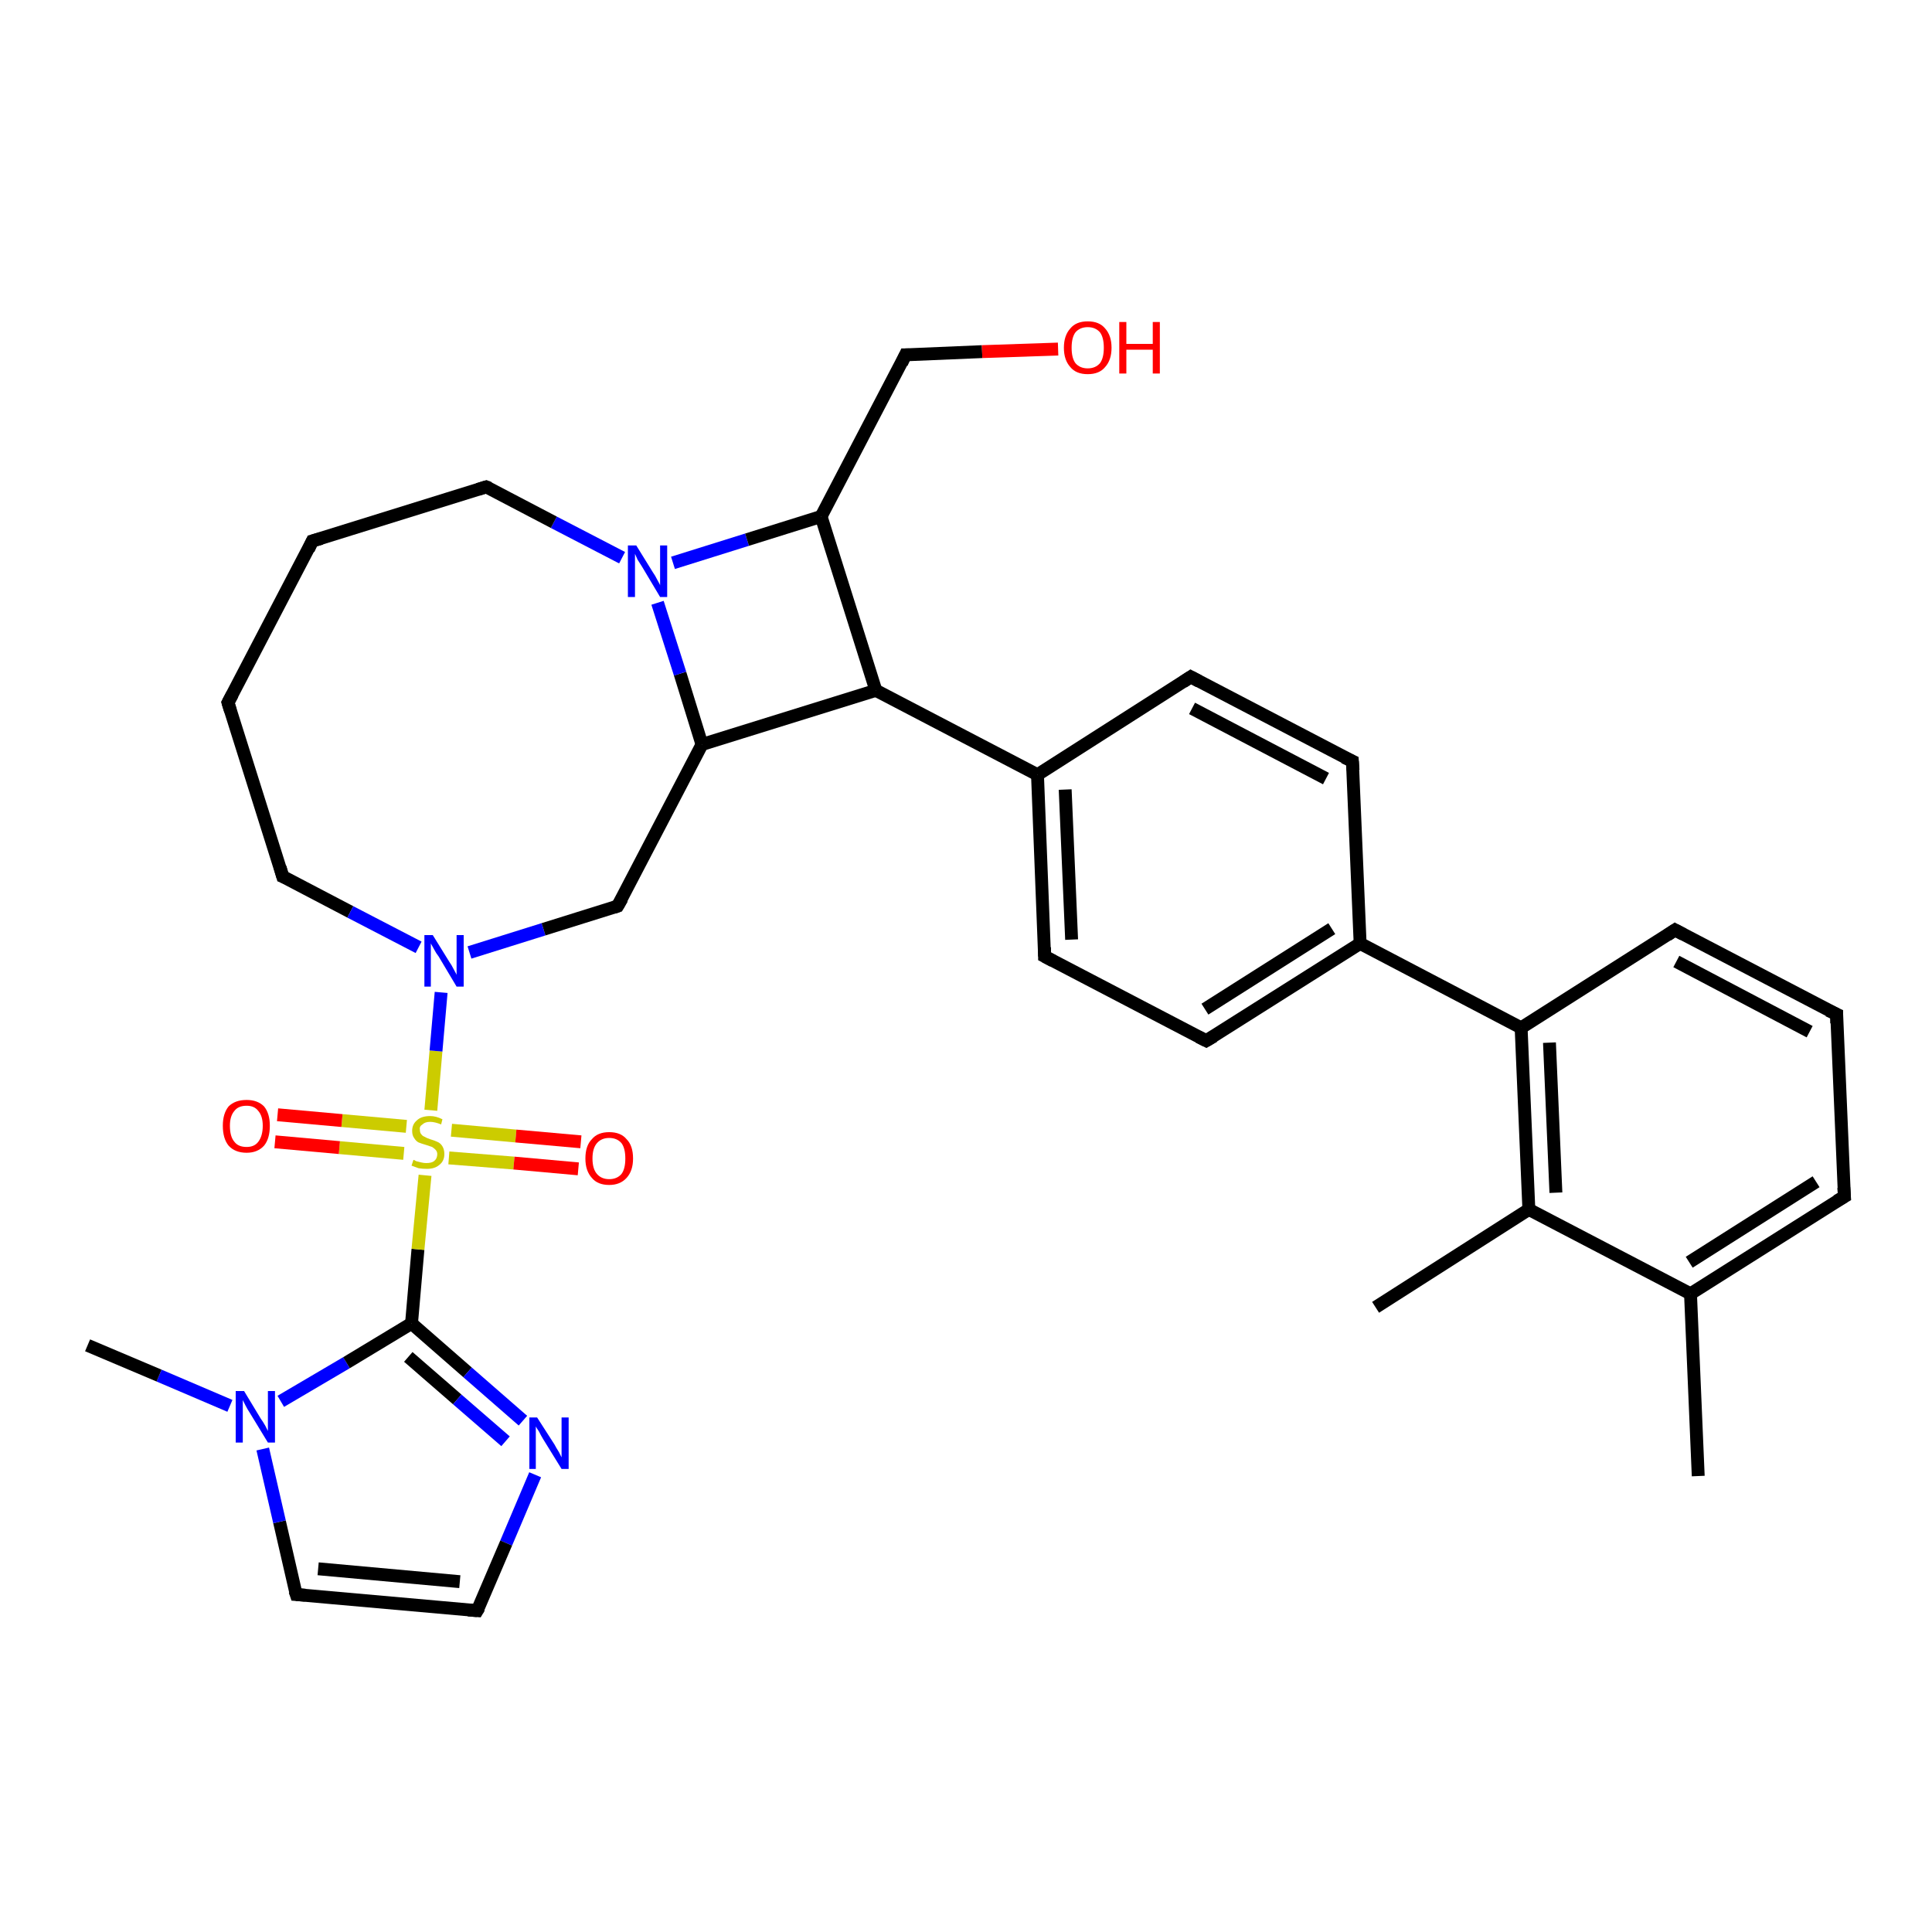 <?xml version='1.0' encoding='iso-8859-1'?>
<svg version='1.1' baseProfile='full'
              xmlns='http://www.w3.org/2000/svg'
                      xmlns:rdkit='http://www.rdkit.org/xml'
                      xmlns:xlink='http://www.w3.org/1999/xlink'
                  xml:space='preserve'
width='300px' height='300px' viewBox='0 0 300 300'>
<!-- END OF HEADER -->
<rect style='opacity:1.0;fill:#FFFFFF;stroke:none' width='300.0' height='300.0' x='0.0' y='0.0'> </rect>
<path class='bond-0 atom-0 atom-1' d='M 63.9,205.5 L 64.9,194.0' style='fill:none;fill-rule:evenodd;stroke:#000000;stroke-width:2.0px;stroke-linecap:butt;stroke-linejoin:miter;stroke-opacity:1' />
<path class='bond-0 atom-0 atom-1' d='M 64.9,194.0 L 66.0,182.5' style='fill:none;fill-rule:evenodd;stroke:#CCCC00;stroke-width:2.0px;stroke-linecap:butt;stroke-linejoin:miter;stroke-opacity:1' />
<path class='bond-1 atom-1 atom-2' d='M 66.9,172.4 L 67.7,163.2' style='fill:none;fill-rule:evenodd;stroke:#CCCC00;stroke-width:2.0px;stroke-linecap:butt;stroke-linejoin:miter;stroke-opacity:1' />
<path class='bond-1 atom-1 atom-2' d='M 67.7,163.2 L 68.5,154.1' style='fill:none;fill-rule:evenodd;stroke:#0000FF;stroke-width:2.0px;stroke-linecap:butt;stroke-linejoin:miter;stroke-opacity:1' />
<path class='bond-2 atom-2 atom-3' d='M 72.9,147.9 L 84.4,144.3' style='fill:none;fill-rule:evenodd;stroke:#0000FF;stroke-width:2.0px;stroke-linecap:butt;stroke-linejoin:miter;stroke-opacity:1' />
<path class='bond-2 atom-2 atom-3' d='M 84.4,144.3 L 95.9,140.7' style='fill:none;fill-rule:evenodd;stroke:#000000;stroke-width:2.0px;stroke-linecap:butt;stroke-linejoin:miter;stroke-opacity:1' />
<path class='bond-3 atom-3 atom-4' d='M 95.9,140.7 L 109.0,115.6' style='fill:none;fill-rule:evenodd;stroke:#000000;stroke-width:2.0px;stroke-linecap:butt;stroke-linejoin:miter;stroke-opacity:1' />
<path class='bond-4 atom-4 atom-5' d='M 109.0,115.6 L 105.6,104.6' style='fill:none;fill-rule:evenodd;stroke:#000000;stroke-width:2.0px;stroke-linecap:butt;stroke-linejoin:miter;stroke-opacity:1' />
<path class='bond-4 atom-4 atom-5' d='M 105.6,104.6 L 102.1,93.6' style='fill:none;fill-rule:evenodd;stroke:#0000FF;stroke-width:2.0px;stroke-linecap:butt;stroke-linejoin:miter;stroke-opacity:1' />
<path class='bond-5 atom-5 atom-6' d='M 96.6,86.6 L 86.0,81.1' style='fill:none;fill-rule:evenodd;stroke:#0000FF;stroke-width:2.0px;stroke-linecap:butt;stroke-linejoin:miter;stroke-opacity:1' />
<path class='bond-5 atom-5 atom-6' d='M 86.0,81.1 L 75.5,75.6' style='fill:none;fill-rule:evenodd;stroke:#000000;stroke-width:2.0px;stroke-linecap:butt;stroke-linejoin:miter;stroke-opacity:1' />
<path class='bond-6 atom-6 atom-7' d='M 75.5,75.6 L 48.5,84.0' style='fill:none;fill-rule:evenodd;stroke:#000000;stroke-width:2.0px;stroke-linecap:butt;stroke-linejoin:miter;stroke-opacity:1' />
<path class='bond-7 atom-7 atom-8' d='M 48.5,84.0 L 35.4,109.1' style='fill:none;fill-rule:evenodd;stroke:#000000;stroke-width:2.0px;stroke-linecap:butt;stroke-linejoin:miter;stroke-opacity:1' />
<path class='bond-8 atom-8 atom-9' d='M 35.4,109.1 L 43.9,136.1' style='fill:none;fill-rule:evenodd;stroke:#000000;stroke-width:2.0px;stroke-linecap:butt;stroke-linejoin:miter;stroke-opacity:1' />
<path class='bond-9 atom-5 atom-10' d='M 104.5,87.4 L 116.0,83.8' style='fill:none;fill-rule:evenodd;stroke:#0000FF;stroke-width:2.0px;stroke-linecap:butt;stroke-linejoin:miter;stroke-opacity:1' />
<path class='bond-9 atom-5 atom-10' d='M 116.0,83.8 L 127.5,80.2' style='fill:none;fill-rule:evenodd;stroke:#000000;stroke-width:2.0px;stroke-linecap:butt;stroke-linejoin:miter;stroke-opacity:1' />
<path class='bond-10 atom-10 atom-11' d='M 127.5,80.2 L 140.6,55.1' style='fill:none;fill-rule:evenodd;stroke:#000000;stroke-width:2.0px;stroke-linecap:butt;stroke-linejoin:miter;stroke-opacity:1' />
<path class='bond-11 atom-11 atom-12' d='M 140.6,55.1 L 152.5,54.6' style='fill:none;fill-rule:evenodd;stroke:#000000;stroke-width:2.0px;stroke-linecap:butt;stroke-linejoin:miter;stroke-opacity:1' />
<path class='bond-11 atom-11 atom-12' d='M 152.5,54.6 L 164.3,54.2' style='fill:none;fill-rule:evenodd;stroke:#FF0000;stroke-width:2.0px;stroke-linecap:butt;stroke-linejoin:miter;stroke-opacity:1' />
<path class='bond-12 atom-10 atom-13' d='M 127.5,80.2 L 136.0,107.2' style='fill:none;fill-rule:evenodd;stroke:#000000;stroke-width:2.0px;stroke-linecap:butt;stroke-linejoin:miter;stroke-opacity:1' />
<path class='bond-13 atom-13 atom-14' d='M 136.0,107.2 L 161.1,120.3' style='fill:none;fill-rule:evenodd;stroke:#000000;stroke-width:2.0px;stroke-linecap:butt;stroke-linejoin:miter;stroke-opacity:1' />
<path class='bond-14 atom-14 atom-15' d='M 161.1,120.3 L 162.2,148.5' style='fill:none;fill-rule:evenodd;stroke:#000000;stroke-width:2.0px;stroke-linecap:butt;stroke-linejoin:miter;stroke-opacity:1' />
<path class='bond-14 atom-14 atom-15' d='M 165.4,122.6 L 166.4,145.9' style='fill:none;fill-rule:evenodd;stroke:#000000;stroke-width:2.0px;stroke-linecap:butt;stroke-linejoin:miter;stroke-opacity:1' />
<path class='bond-15 atom-15 atom-16' d='M 162.2,148.5 L 187.3,161.6' style='fill:none;fill-rule:evenodd;stroke:#000000;stroke-width:2.0px;stroke-linecap:butt;stroke-linejoin:miter;stroke-opacity:1' />
<path class='bond-16 atom-16 atom-17' d='M 187.3,161.6 L 211.2,146.5' style='fill:none;fill-rule:evenodd;stroke:#000000;stroke-width:2.0px;stroke-linecap:butt;stroke-linejoin:miter;stroke-opacity:1' />
<path class='bond-16 atom-16 atom-17' d='M 187.1,156.7 L 206.8,144.2' style='fill:none;fill-rule:evenodd;stroke:#000000;stroke-width:2.0px;stroke-linecap:butt;stroke-linejoin:miter;stroke-opacity:1' />
<path class='bond-17 atom-17 atom-18' d='M 211.2,146.5 L 236.2,159.6' style='fill:none;fill-rule:evenodd;stroke:#000000;stroke-width:2.0px;stroke-linecap:butt;stroke-linejoin:miter;stroke-opacity:1' />
<path class='bond-18 atom-18 atom-19' d='M 236.2,159.6 L 237.4,187.8' style='fill:none;fill-rule:evenodd;stroke:#000000;stroke-width:2.0px;stroke-linecap:butt;stroke-linejoin:miter;stroke-opacity:1' />
<path class='bond-18 atom-18 atom-19' d='M 240.6,161.9 L 241.6,185.2' style='fill:none;fill-rule:evenodd;stroke:#000000;stroke-width:2.0px;stroke-linecap:butt;stroke-linejoin:miter;stroke-opacity:1' />
<path class='bond-19 atom-19 atom-20' d='M 237.4,187.8 L 262.5,200.9' style='fill:none;fill-rule:evenodd;stroke:#000000;stroke-width:2.0px;stroke-linecap:butt;stroke-linejoin:miter;stroke-opacity:1' />
<path class='bond-20 atom-20 atom-21' d='M 262.5,200.9 L 263.7,229.2' style='fill:none;fill-rule:evenodd;stroke:#000000;stroke-width:2.0px;stroke-linecap:butt;stroke-linejoin:miter;stroke-opacity:1' />
<path class='bond-21 atom-20 atom-22' d='M 262.5,200.9 L 286.4,185.8' style='fill:none;fill-rule:evenodd;stroke:#000000;stroke-width:2.0px;stroke-linecap:butt;stroke-linejoin:miter;stroke-opacity:1' />
<path class='bond-21 atom-20 atom-22' d='M 262.3,196.0 L 282.0,183.5' style='fill:none;fill-rule:evenodd;stroke:#000000;stroke-width:2.0px;stroke-linecap:butt;stroke-linejoin:miter;stroke-opacity:1' />
<path class='bond-22 atom-22 atom-23' d='M 286.4,185.8 L 285.2,157.5' style='fill:none;fill-rule:evenodd;stroke:#000000;stroke-width:2.0px;stroke-linecap:butt;stroke-linejoin:miter;stroke-opacity:1' />
<path class='bond-23 atom-23 atom-24' d='M 285.2,157.5 L 260.1,144.4' style='fill:none;fill-rule:evenodd;stroke:#000000;stroke-width:2.0px;stroke-linecap:butt;stroke-linejoin:miter;stroke-opacity:1' />
<path class='bond-23 atom-23 atom-24' d='M 281.0,160.2 L 260.3,149.3' style='fill:none;fill-rule:evenodd;stroke:#000000;stroke-width:2.0px;stroke-linecap:butt;stroke-linejoin:miter;stroke-opacity:1' />
<path class='bond-24 atom-19 atom-25' d='M 237.4,187.8 L 213.6,203.0' style='fill:none;fill-rule:evenodd;stroke:#000000;stroke-width:2.0px;stroke-linecap:butt;stroke-linejoin:miter;stroke-opacity:1' />
<path class='bond-25 atom-17 atom-26' d='M 211.2,146.5 L 210.0,118.2' style='fill:none;fill-rule:evenodd;stroke:#000000;stroke-width:2.0px;stroke-linecap:butt;stroke-linejoin:miter;stroke-opacity:1' />
<path class='bond-26 atom-26 atom-27' d='M 210.0,118.2 L 184.9,105.1' style='fill:none;fill-rule:evenodd;stroke:#000000;stroke-width:2.0px;stroke-linecap:butt;stroke-linejoin:miter;stroke-opacity:1' />
<path class='bond-26 atom-26 atom-27' d='M 205.9,120.9 L 185.1,110.0' style='fill:none;fill-rule:evenodd;stroke:#000000;stroke-width:2.0px;stroke-linecap:butt;stroke-linejoin:miter;stroke-opacity:1' />
<path class='bond-27 atom-1 atom-28' d='M 69.7,179.8 L 79.8,180.6' style='fill:none;fill-rule:evenodd;stroke:#CCCC00;stroke-width:2.0px;stroke-linecap:butt;stroke-linejoin:miter;stroke-opacity:1' />
<path class='bond-27 atom-1 atom-28' d='M 79.8,180.6 L 89.8,181.5' style='fill:none;fill-rule:evenodd;stroke:#FF0000;stroke-width:2.0px;stroke-linecap:butt;stroke-linejoin:miter;stroke-opacity:1' />
<path class='bond-27 atom-1 atom-28' d='M 70.1,175.5 L 80.1,176.4' style='fill:none;fill-rule:evenodd;stroke:#CCCC00;stroke-width:2.0px;stroke-linecap:butt;stroke-linejoin:miter;stroke-opacity:1' />
<path class='bond-27 atom-1 atom-28' d='M 80.1,176.4 L 90.2,177.3' style='fill:none;fill-rule:evenodd;stroke:#FF0000;stroke-width:2.0px;stroke-linecap:butt;stroke-linejoin:miter;stroke-opacity:1' />
<path class='bond-28 atom-1 atom-29' d='M 63.1,174.9 L 53.1,174.0' style='fill:none;fill-rule:evenodd;stroke:#CCCC00;stroke-width:2.0px;stroke-linecap:butt;stroke-linejoin:miter;stroke-opacity:1' />
<path class='bond-28 atom-1 atom-29' d='M 53.1,174.0 L 43.1,173.1' style='fill:none;fill-rule:evenodd;stroke:#FF0000;stroke-width:2.0px;stroke-linecap:butt;stroke-linejoin:miter;stroke-opacity:1' />
<path class='bond-28 atom-1 atom-29' d='M 62.7,179.1 L 52.7,178.2' style='fill:none;fill-rule:evenodd;stroke:#CCCC00;stroke-width:2.0px;stroke-linecap:butt;stroke-linejoin:miter;stroke-opacity:1' />
<path class='bond-28 atom-1 atom-29' d='M 52.7,178.2 L 42.7,177.3' style='fill:none;fill-rule:evenodd;stroke:#FF0000;stroke-width:2.0px;stroke-linecap:butt;stroke-linejoin:miter;stroke-opacity:1' />
<path class='bond-29 atom-0 atom-30' d='M 63.9,205.5 L 72.6,213.1' style='fill:none;fill-rule:evenodd;stroke:#000000;stroke-width:2.0px;stroke-linecap:butt;stroke-linejoin:miter;stroke-opacity:1' />
<path class='bond-29 atom-0 atom-30' d='M 72.6,213.1 L 81.2,220.6' style='fill:none;fill-rule:evenodd;stroke:#0000FF;stroke-width:2.0px;stroke-linecap:butt;stroke-linejoin:miter;stroke-opacity:1' />
<path class='bond-29 atom-0 atom-30' d='M 63.4,210.7 L 71.0,217.3' style='fill:none;fill-rule:evenodd;stroke:#000000;stroke-width:2.0px;stroke-linecap:butt;stroke-linejoin:miter;stroke-opacity:1' />
<path class='bond-29 atom-0 atom-30' d='M 71.0,217.3 L 78.5,223.8' style='fill:none;fill-rule:evenodd;stroke:#0000FF;stroke-width:2.0px;stroke-linecap:butt;stroke-linejoin:miter;stroke-opacity:1' />
<path class='bond-30 atom-30 atom-31' d='M 83.1,229.0 L 78.6,239.6' style='fill:none;fill-rule:evenodd;stroke:#0000FF;stroke-width:2.0px;stroke-linecap:butt;stroke-linejoin:miter;stroke-opacity:1' />
<path class='bond-30 atom-30 atom-31' d='M 78.6,239.6 L 74.1,250.1' style='fill:none;fill-rule:evenodd;stroke:#000000;stroke-width:2.0px;stroke-linecap:butt;stroke-linejoin:miter;stroke-opacity:1' />
<path class='bond-31 atom-31 atom-32' d='M 74.1,250.1 L 46.0,247.6' style='fill:none;fill-rule:evenodd;stroke:#000000;stroke-width:2.0px;stroke-linecap:butt;stroke-linejoin:miter;stroke-opacity:1' />
<path class='bond-31 atom-31 atom-32' d='M 71.4,245.6 L 49.4,243.6' style='fill:none;fill-rule:evenodd;stroke:#000000;stroke-width:2.0px;stroke-linecap:butt;stroke-linejoin:miter;stroke-opacity:1' />
<path class='bond-32 atom-32 atom-33' d='M 46.0,247.6 L 43.4,236.3' style='fill:none;fill-rule:evenodd;stroke:#000000;stroke-width:2.0px;stroke-linecap:butt;stroke-linejoin:miter;stroke-opacity:1' />
<path class='bond-32 atom-32 atom-33' d='M 43.4,236.3 L 40.8,225.0' style='fill:none;fill-rule:evenodd;stroke:#0000FF;stroke-width:2.0px;stroke-linecap:butt;stroke-linejoin:miter;stroke-opacity:1' />
<path class='bond-33 atom-33 atom-34' d='M 35.7,218.3 L 24.7,213.6' style='fill:none;fill-rule:evenodd;stroke:#0000FF;stroke-width:2.0px;stroke-linecap:butt;stroke-linejoin:miter;stroke-opacity:1' />
<path class='bond-33 atom-33 atom-34' d='M 24.7,213.6 L 13.6,208.9' style='fill:none;fill-rule:evenodd;stroke:#000000;stroke-width:2.0px;stroke-linecap:butt;stroke-linejoin:miter;stroke-opacity:1' />
<path class='bond-34 atom-9 atom-2' d='M 43.9,136.1 L 54.4,141.6' style='fill:none;fill-rule:evenodd;stroke:#000000;stroke-width:2.0px;stroke-linecap:butt;stroke-linejoin:miter;stroke-opacity:1' />
<path class='bond-34 atom-9 atom-2' d='M 54.4,141.6 L 65.0,147.1' style='fill:none;fill-rule:evenodd;stroke:#0000FF;stroke-width:2.0px;stroke-linecap:butt;stroke-linejoin:miter;stroke-opacity:1' />
<path class='bond-35 atom-13 atom-4' d='M 136.0,107.2 L 109.0,115.6' style='fill:none;fill-rule:evenodd;stroke:#000000;stroke-width:2.0px;stroke-linecap:butt;stroke-linejoin:miter;stroke-opacity:1' />
<path class='bond-36 atom-24 atom-18' d='M 260.1,144.4 L 236.2,159.6' style='fill:none;fill-rule:evenodd;stroke:#000000;stroke-width:2.0px;stroke-linecap:butt;stroke-linejoin:miter;stroke-opacity:1' />
<path class='bond-37 atom-27 atom-14' d='M 184.9,105.1 L 161.1,120.3' style='fill:none;fill-rule:evenodd;stroke:#000000;stroke-width:2.0px;stroke-linecap:butt;stroke-linejoin:miter;stroke-opacity:1' />
<path class='bond-38 atom-33 atom-0' d='M 43.6,217.6 L 53.8,211.6' style='fill:none;fill-rule:evenodd;stroke:#0000FF;stroke-width:2.0px;stroke-linecap:butt;stroke-linejoin:miter;stroke-opacity:1' />
<path class='bond-38 atom-33 atom-0' d='M 53.8,211.6 L 63.9,205.5' style='fill:none;fill-rule:evenodd;stroke:#000000;stroke-width:2.0px;stroke-linecap:butt;stroke-linejoin:miter;stroke-opacity:1' />
<path d='M 95.3,140.9 L 95.9,140.7 L 96.6,139.5' style='fill:none;stroke:#000000;stroke-width:2.0px;stroke-linecap:butt;stroke-linejoin:miter;stroke-opacity:1;' />
<path d='M 76.0,75.8 L 75.5,75.6 L 74.2,76.0' style='fill:none;stroke:#000000;stroke-width:2.0px;stroke-linecap:butt;stroke-linejoin:miter;stroke-opacity:1;' />
<path d='M 49.9,83.6 L 48.5,84.0 L 47.9,85.3' style='fill:none;stroke:#000000;stroke-width:2.0px;stroke-linecap:butt;stroke-linejoin:miter;stroke-opacity:1;' />
<path d='M 36.1,107.8 L 35.4,109.1 L 35.8,110.4' style='fill:none;stroke:#000000;stroke-width:2.0px;stroke-linecap:butt;stroke-linejoin:miter;stroke-opacity:1;' />
<path d='M 43.5,134.7 L 43.9,136.1 L 44.4,136.3' style='fill:none;stroke:#000000;stroke-width:2.0px;stroke-linecap:butt;stroke-linejoin:miter;stroke-opacity:1;' />
<path d='M 140.0,56.4 L 140.6,55.1 L 141.2,55.1' style='fill:none;stroke:#000000;stroke-width:2.0px;stroke-linecap:butt;stroke-linejoin:miter;stroke-opacity:1;' />
<path d='M 162.2,147.1 L 162.2,148.5 L 163.5,149.2' style='fill:none;stroke:#000000;stroke-width:2.0px;stroke-linecap:butt;stroke-linejoin:miter;stroke-opacity:1;' />
<path d='M 186.1,161.0 L 187.3,161.6 L 188.5,160.9' style='fill:none;stroke:#000000;stroke-width:2.0px;stroke-linecap:butt;stroke-linejoin:miter;stroke-opacity:1;' />
<path d='M 285.2,186.5 L 286.4,185.8 L 286.3,184.4' style='fill:none;stroke:#000000;stroke-width:2.0px;stroke-linecap:butt;stroke-linejoin:miter;stroke-opacity:1;' />
<path d='M 285.2,158.9 L 285.2,157.5 L 283.9,156.9' style='fill:none;stroke:#000000;stroke-width:2.0px;stroke-linecap:butt;stroke-linejoin:miter;stroke-opacity:1;' />
<path d='M 261.4,145.1 L 260.1,144.4 L 258.9,145.2' style='fill:none;stroke:#000000;stroke-width:2.0px;stroke-linecap:butt;stroke-linejoin:miter;stroke-opacity:1;' />
<path d='M 210.1,119.6 L 210.0,118.2 L 208.7,117.6' style='fill:none;stroke:#000000;stroke-width:2.0px;stroke-linecap:butt;stroke-linejoin:miter;stroke-opacity:1;' />
<path d='M 186.2,105.8 L 184.9,105.1 L 183.7,105.9' style='fill:none;stroke:#000000;stroke-width:2.0px;stroke-linecap:butt;stroke-linejoin:miter;stroke-opacity:1;' />
<path d='M 74.4,249.6 L 74.1,250.1 L 72.7,250.0' style='fill:none;stroke:#000000;stroke-width:2.0px;stroke-linecap:butt;stroke-linejoin:miter;stroke-opacity:1;' />
<path d='M 47.4,247.7 L 46.0,247.6 L 45.8,247.0' style='fill:none;stroke:#000000;stroke-width:2.0px;stroke-linecap:butt;stroke-linejoin:miter;stroke-opacity:1;' />
<path class='atom-1' d='M 64.2 180.1
Q 64.3 180.1, 64.6 180.3
Q 65.0 180.4, 65.4 180.5
Q 65.8 180.6, 66.2 180.6
Q 67.0 180.6, 67.4 180.3
Q 67.9 179.9, 67.9 179.2
Q 67.9 178.8, 67.6 178.5
Q 67.4 178.3, 67.1 178.1
Q 66.8 178.0, 66.2 177.8
Q 65.5 177.6, 65.0 177.4
Q 64.6 177.2, 64.3 176.7
Q 64.0 176.3, 64.0 175.6
Q 64.0 174.6, 64.7 174.0
Q 65.4 173.3, 66.8 173.3
Q 67.7 173.3, 68.7 173.8
L 68.5 174.6
Q 67.5 174.2, 66.8 174.2
Q 66.0 174.2, 65.6 174.6
Q 65.1 174.9, 65.2 175.4
Q 65.2 175.9, 65.4 176.1
Q 65.6 176.4, 65.9 176.5
Q 66.2 176.7, 66.8 176.9
Q 67.5 177.1, 67.9 177.3
Q 68.4 177.5, 68.7 178.0
Q 69.0 178.5, 69.0 179.2
Q 69.0 180.3, 68.2 180.9
Q 67.5 181.5, 66.3 181.5
Q 65.6 181.5, 65.0 181.4
Q 64.5 181.2, 63.9 181.0
L 64.2 180.1
' fill='#CCCC00'/>
<path class='atom-2' d='M 67.2 145.2
L 69.8 149.4
Q 70.1 149.8, 70.5 150.6
Q 70.9 151.3, 70.9 151.4
L 70.9 145.2
L 72.0 145.2
L 72.0 153.2
L 70.9 153.2
L 68.1 148.5
Q 67.7 148.0, 67.4 147.4
Q 67.0 146.7, 66.9 146.5
L 66.9 153.2
L 65.9 153.2
L 65.9 145.2
L 67.2 145.2
' fill='#0000FF'/>
<path class='atom-5' d='M 98.8 84.7
L 101.4 88.9
Q 101.7 89.3, 102.1 90.1
Q 102.5 90.8, 102.5 90.9
L 102.5 84.7
L 103.6 84.7
L 103.6 92.7
L 102.5 92.7
L 99.7 88.0
Q 99.4 87.5, 99.0 86.9
Q 98.7 86.2, 98.6 86.0
L 98.6 92.7
L 97.5 92.7
L 97.5 84.7
L 98.8 84.7
' fill='#0000FF'/>
<path class='atom-12' d='M 165.2 54.0
Q 165.2 52.1, 166.2 51.0
Q 167.1 49.9, 168.9 49.9
Q 170.7 49.9, 171.6 51.0
Q 172.6 52.1, 172.6 54.0
Q 172.6 55.9, 171.6 57.0
Q 170.7 58.1, 168.9 58.1
Q 167.1 58.1, 166.2 57.0
Q 165.2 55.9, 165.2 54.0
M 168.9 57.2
Q 170.1 57.2, 170.8 56.4
Q 171.4 55.6, 171.4 54.0
Q 171.4 52.4, 170.8 51.6
Q 170.1 50.8, 168.9 50.8
Q 167.7 50.8, 167.0 51.6
Q 166.4 52.4, 166.4 54.0
Q 166.4 55.6, 167.0 56.4
Q 167.7 57.2, 168.9 57.2
' fill='#FF0000'/>
<path class='atom-12' d='M 173.8 50.0
L 174.9 50.0
L 174.9 53.4
L 179.0 53.4
L 179.0 50.0
L 180.1 50.0
L 180.1 58.0
L 179.0 58.0
L 179.0 54.3
L 174.9 54.3
L 174.9 58.0
L 173.8 58.0
L 173.8 50.0
' fill='#FF0000'/>
<path class='atom-28' d='M 90.9 179.9
Q 90.9 177.9, 91.9 176.9
Q 92.8 175.8, 94.6 175.8
Q 96.4 175.8, 97.3 176.9
Q 98.3 177.9, 98.3 179.9
Q 98.3 181.8, 97.3 182.9
Q 96.3 184.0, 94.6 184.0
Q 92.8 184.0, 91.9 182.9
Q 90.9 181.8, 90.9 179.9
M 94.6 183.1
Q 95.8 183.1, 96.5 182.3
Q 97.1 181.5, 97.1 179.9
Q 97.1 178.3, 96.5 177.5
Q 95.8 176.7, 94.6 176.7
Q 93.4 176.7, 92.7 177.5
Q 92.0 178.3, 92.0 179.9
Q 92.0 181.5, 92.7 182.3
Q 93.4 183.1, 94.6 183.1
' fill='#FF0000'/>
<path class='atom-29' d='M 34.6 174.8
Q 34.6 172.9, 35.5 171.8
Q 36.5 170.8, 38.3 170.8
Q 40.0 170.8, 41.0 171.8
Q 41.9 172.9, 41.9 174.8
Q 41.9 176.8, 41.0 177.9
Q 40.0 179.0, 38.3 179.0
Q 36.5 179.0, 35.5 177.9
Q 34.6 176.8, 34.6 174.8
M 38.3 178.1
Q 39.5 178.1, 40.1 177.3
Q 40.8 176.4, 40.8 174.8
Q 40.8 173.3, 40.1 172.5
Q 39.5 171.7, 38.3 171.7
Q 37.0 171.7, 36.4 172.5
Q 35.7 173.3, 35.7 174.8
Q 35.7 176.5, 36.4 177.3
Q 37.0 178.1, 38.3 178.1
' fill='#FF0000'/>
<path class='atom-30' d='M 83.4 220.1
L 86.1 224.3
Q 86.3 224.7, 86.8 225.5
Q 87.2 226.3, 87.2 226.3
L 87.2 220.1
L 88.3 220.1
L 88.3 228.1
L 87.2 228.1
L 84.3 223.4
Q 84.0 222.9, 83.7 222.3
Q 83.3 221.7, 83.2 221.5
L 83.2 228.1
L 82.2 228.1
L 82.2 220.1
L 83.4 220.1
' fill='#0000FF'/>
<path class='atom-33' d='M 37.9 216.0
L 40.5 220.3
Q 40.8 220.7, 41.2 221.4
Q 41.6 222.2, 41.6 222.2
L 41.6 216.0
L 42.7 216.0
L 42.7 224.0
L 41.6 224.0
L 38.8 219.4
Q 38.4 218.8, 38.1 218.2
Q 37.8 217.6, 37.7 217.4
L 37.7 224.0
L 36.6 224.0
L 36.6 216.0
L 37.9 216.0
' fill='#0000FF'/>
</svg>
